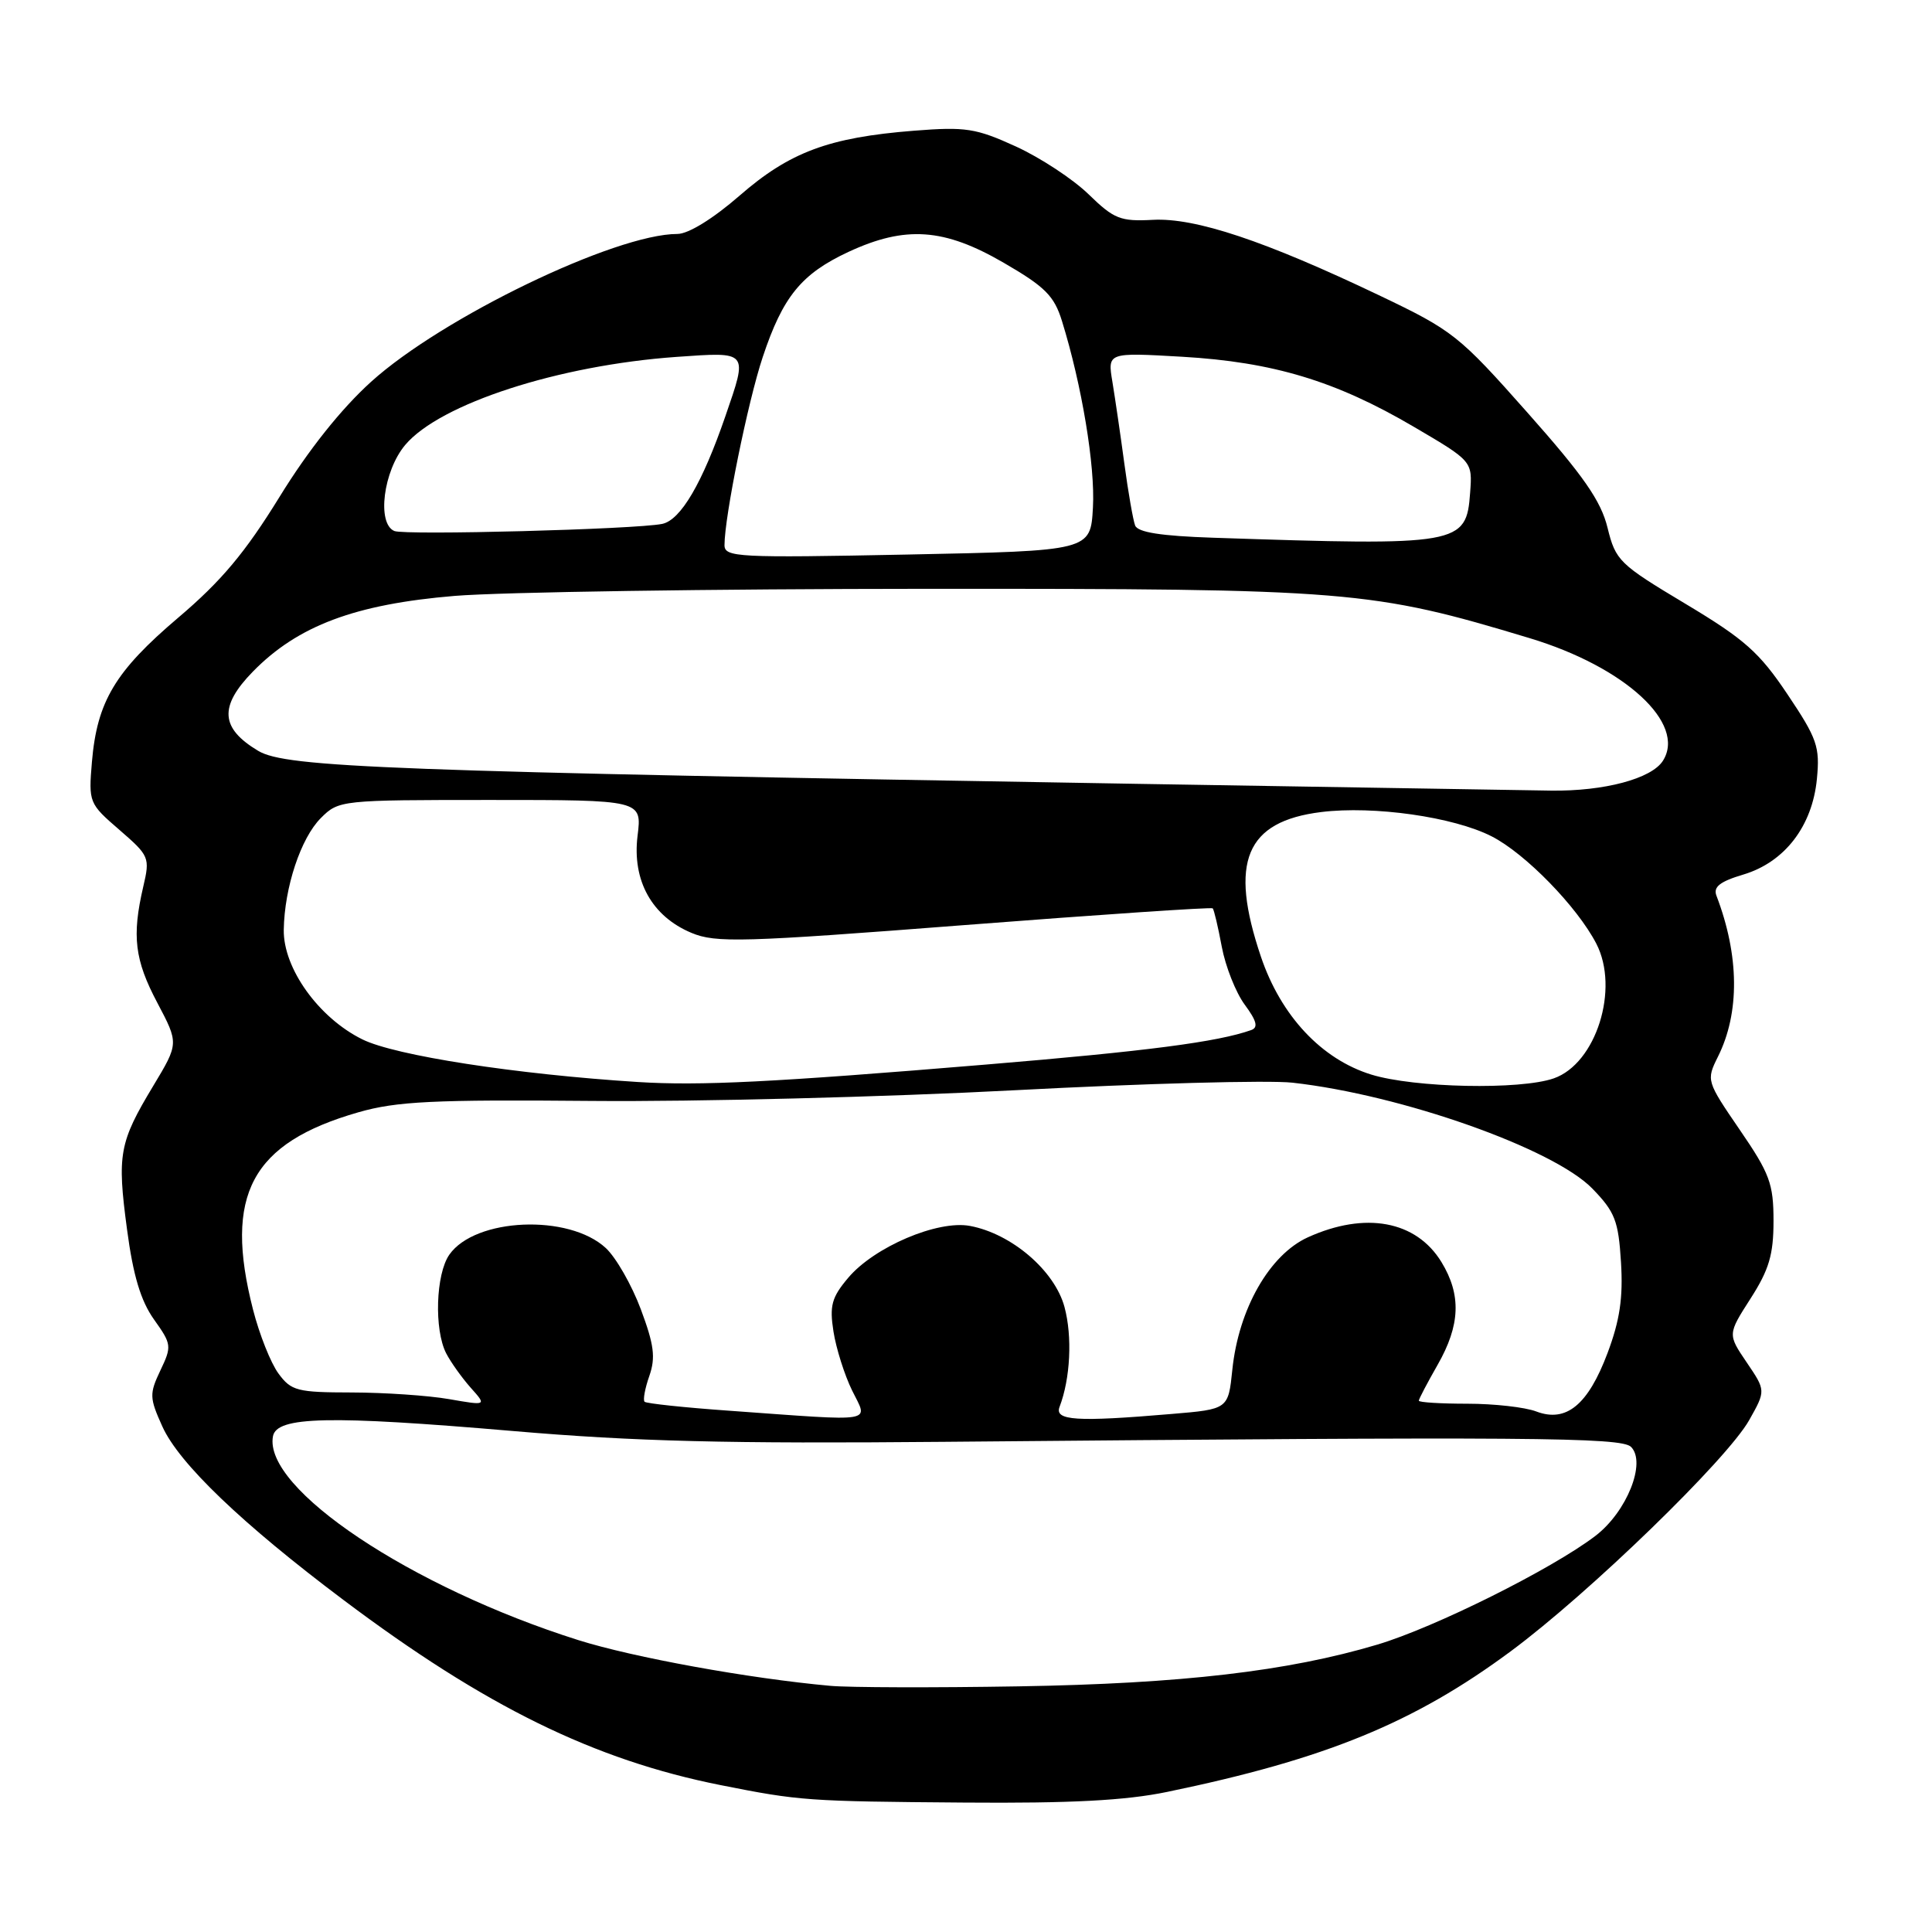 <?xml version="1.0" encoding="UTF-8" standalone="no"?>
<!DOCTYPE svg PUBLIC "-//W3C//DTD SVG 1.1//EN" "http://www.w3.org/Graphics/SVG/1.1/DTD/svg11.dtd" >
<svg xmlns="http://www.w3.org/2000/svg" xmlns:xlink="http://www.w3.org/1999/xlink" version="1.1" viewBox="0 0 256 256">
 <g >
 <path fill="currentColor"
d=" M 154.64 237.44 C 175.63 233.10 187.38 228.29 200.20 218.79 C 210.58 211.10 228.85 193.38 231.78 188.17 C 233.98 184.26 233.98 184.26 231.45 180.53 C 228.92 176.80 228.92 176.80 231.96 172.06 C 234.41 168.24 235.00 166.25 235.00 161.78 C 235.00 156.85 234.50 155.50 230.53 149.71 C 226.11 143.25 226.08 143.15 227.63 140.03 C 230.55 134.20 230.47 126.61 227.44 118.69 C 226.99 117.52 227.89 116.81 231.01 115.88 C 236.48 114.24 240.15 109.47 240.75 103.20 C 241.16 98.95 240.79 97.87 236.85 92.00 C 233.12 86.43 231.18 84.71 223.32 80.00 C 214.56 74.76 214.08 74.29 213.01 69.94 C 212.14 66.37 209.82 63.04 202.41 54.69 C 193.31 44.42 192.53 43.80 182.72 39.12 C 167.58 31.90 158.39 28.83 152.76 29.13 C 148.45 29.36 147.61 29.02 144.24 25.74 C 142.18 23.74 137.85 20.89 134.61 19.41 C 129.31 16.99 127.96 16.78 121.11 17.32 C 109.83 18.21 104.64 20.14 97.99 25.93 C 94.47 28.99 91.21 31.00 89.76 31.00 C 81.53 31.00 58.57 42.08 49.17 50.59 C 45.19 54.19 40.86 59.63 37.04 65.84 C 32.49 73.22 29.33 77.00 23.61 81.85 C 15.25 88.95 12.86 92.95 12.18 100.96 C 11.73 106.33 11.79 106.48 15.82 109.96 C 19.79 113.40 19.89 113.62 18.98 117.50 C 17.46 124.03 17.84 127.20 20.85 132.88 C 23.69 138.26 23.69 138.26 20.31 143.88 C 15.79 151.38 15.50 152.96 16.83 162.89 C 17.64 169.01 18.65 172.36 20.40 174.83 C 22.75 178.12 22.78 178.39 21.25 181.59 C 19.78 184.69 19.80 185.22 21.51 189.01 C 23.71 193.90 32.05 201.89 45.48 211.98 C 64.27 226.11 78.72 233.20 95.50 236.54 C 105.97 238.62 106.94 238.69 127.79 238.85 C 141.88 238.96 149.12 238.58 154.64 237.44 Z  M 110.00 223.38 C 99.27 222.41 83.91 219.62 76.62 217.32 C 54.45 210.32 34.86 197.24 36.17 190.31 C 36.67 187.68 43.61 187.53 68.00 189.62 C 84.05 191.00 96.42 191.31 125.00 191.05 C 202.63 190.35 214.84 190.44 216.12 191.72 C 218.18 193.78 215.56 200.34 211.39 203.52 C 205.62 207.92 190.09 215.66 182.50 217.92 C 170.66 221.45 156.59 223.09 135.00 223.45 C 123.72 223.64 112.47 223.61 110.00 223.38 Z  M 96.66 186.93 C 90.70 186.51 85.64 185.97 85.41 185.74 C 85.18 185.51 85.46 183.97 86.04 182.32 C 86.89 179.88 86.67 178.19 84.91 173.48 C 83.71 170.27 81.62 166.62 80.27 165.37 C 75.37 160.83 62.96 161.36 59.54 166.25 C 57.74 168.82 57.51 176.18 59.12 179.32 C 59.74 180.52 61.21 182.57 62.37 183.88 C 64.50 186.26 64.50 186.26 59.50 185.39 C 56.75 184.91 50.95 184.52 46.62 184.51 C 39.38 184.50 38.59 184.30 36.90 182.00 C 35.88 180.62 34.37 176.82 33.53 173.54 C 29.63 158.32 33.30 151.45 47.50 147.38 C 52.57 145.93 57.39 145.69 78.50 145.88 C 92.25 146.00 117.45 145.36 134.50 144.46 C 151.55 143.56 168.09 143.11 171.25 143.46 C 185.67 145.06 205.85 152.19 211.00 157.50 C 214.00 160.59 214.45 161.77 214.79 167.26 C 215.08 171.95 214.64 174.94 213.01 179.28 C 210.42 186.17 207.53 188.53 203.57 187.03 C 202.08 186.46 197.97 186.00 194.43 186.00 C 190.90 186.00 188.00 185.82 188.00 185.60 C 188.00 185.38 189.12 183.25 190.49 180.85 C 193.50 175.58 193.65 171.58 191.00 167.23 C 187.65 161.75 180.91 160.50 173.30 163.95 C 168.22 166.26 164.12 173.44 163.29 181.50 C 162.75 186.73 162.75 186.73 155.22 187.36 C 142.62 188.43 139.69 188.24 140.40 186.41 C 141.83 182.66 142.11 177.12 141.05 173.18 C 139.75 168.37 134.05 163.47 128.52 162.44 C 124.25 161.64 115.82 165.23 112.38 169.33 C 110.20 171.91 109.90 173.01 110.44 176.44 C 110.79 178.67 111.90 182.19 112.91 184.25 C 115.03 188.58 116.42 188.35 96.66 186.93 Z  M 84.50 143.37 C 68.39 142.35 52.33 139.87 48.01 137.72 C 42.22 134.86 37.52 128.30 37.60 123.20 C 37.69 117.58 39.86 111.04 42.52 108.39 C 44.88 106.03 45.16 106.00 64.99 106.00 C 85.07 106.00 85.07 106.00 84.48 110.75 C 83.75 116.69 86.38 121.42 91.62 123.61 C 94.84 124.96 98.34 124.86 127.78 122.58 C 145.71 121.19 160.52 120.19 160.69 120.36 C 160.86 120.53 161.40 122.81 161.89 125.44 C 162.38 128.06 163.75 131.52 164.93 133.12 C 166.52 135.27 166.75 136.15 165.79 136.49 C 161.34 138.07 151.95 139.29 130.65 141.06 C 102.43 143.41 92.73 143.89 84.50 143.37 Z  M 181.71 142.39 C 175.12 140.36 169.73 134.61 167.08 126.77 C 162.83 114.19 165.06 108.84 175.07 107.60 C 182.03 106.74 192.60 108.24 197.65 110.82 C 202.11 113.09 208.99 120.15 211.52 125.04 C 214.62 131.03 211.49 140.94 205.88 142.89 C 201.43 144.44 187.44 144.15 181.71 142.39 Z  M 150.50 103.86 C 51.35 102.20 37.90 101.70 34.21 99.49 C 29.20 96.49 29.00 93.61 33.50 89.00 C 39.45 82.91 47.05 80.06 60.24 78.96 C 66.43 78.45 94.60 78.03 122.84 78.02 C 178.91 78.00 181.71 78.23 202.69 84.56 C 215.32 88.37 223.47 95.86 220.35 100.80 C 218.85 103.18 212.56 104.86 205.50 104.76 C 202.20 104.71 177.45 104.31 150.50 103.86 Z  M 96.00 72.23 C 96.00 68.46 99.10 53.21 101.06 47.33 C 103.73 39.30 106.18 36.29 112.42 33.38 C 119.97 29.87 125.10 30.23 133.00 34.82 C 138.49 38.00 139.69 39.21 140.72 42.55 C 143.35 51.03 145.13 61.76 144.82 67.24 C 144.50 72.99 144.50 72.99 120.25 73.48 C 97.73 73.93 96.00 73.84 96.00 72.23 Z  M 160.70 71.25 C 153.85 71.02 150.76 70.54 150.41 69.63 C 150.14 68.92 149.49 65.22 148.98 61.42 C 148.47 57.61 147.75 52.74 147.40 50.60 C 146.75 46.70 146.75 46.70 156.62 47.27 C 168.70 47.97 176.99 50.48 187.30 56.53 C 195.11 61.11 195.11 61.11 194.80 65.28 C 194.30 72.21 193.48 72.35 160.70 71.25 Z  M 52.25 70.36 C 49.91 69.37 50.79 62.41 53.69 58.96 C 58.29 53.50 74.00 48.40 89.65 47.29 C 99.24 46.62 99.11 46.46 96.12 55.14 C 93.06 64.03 90.19 68.92 87.74 69.42 C 84.22 70.14 53.64 70.95 52.25 70.36 Z "/>
</g>
</svg>
